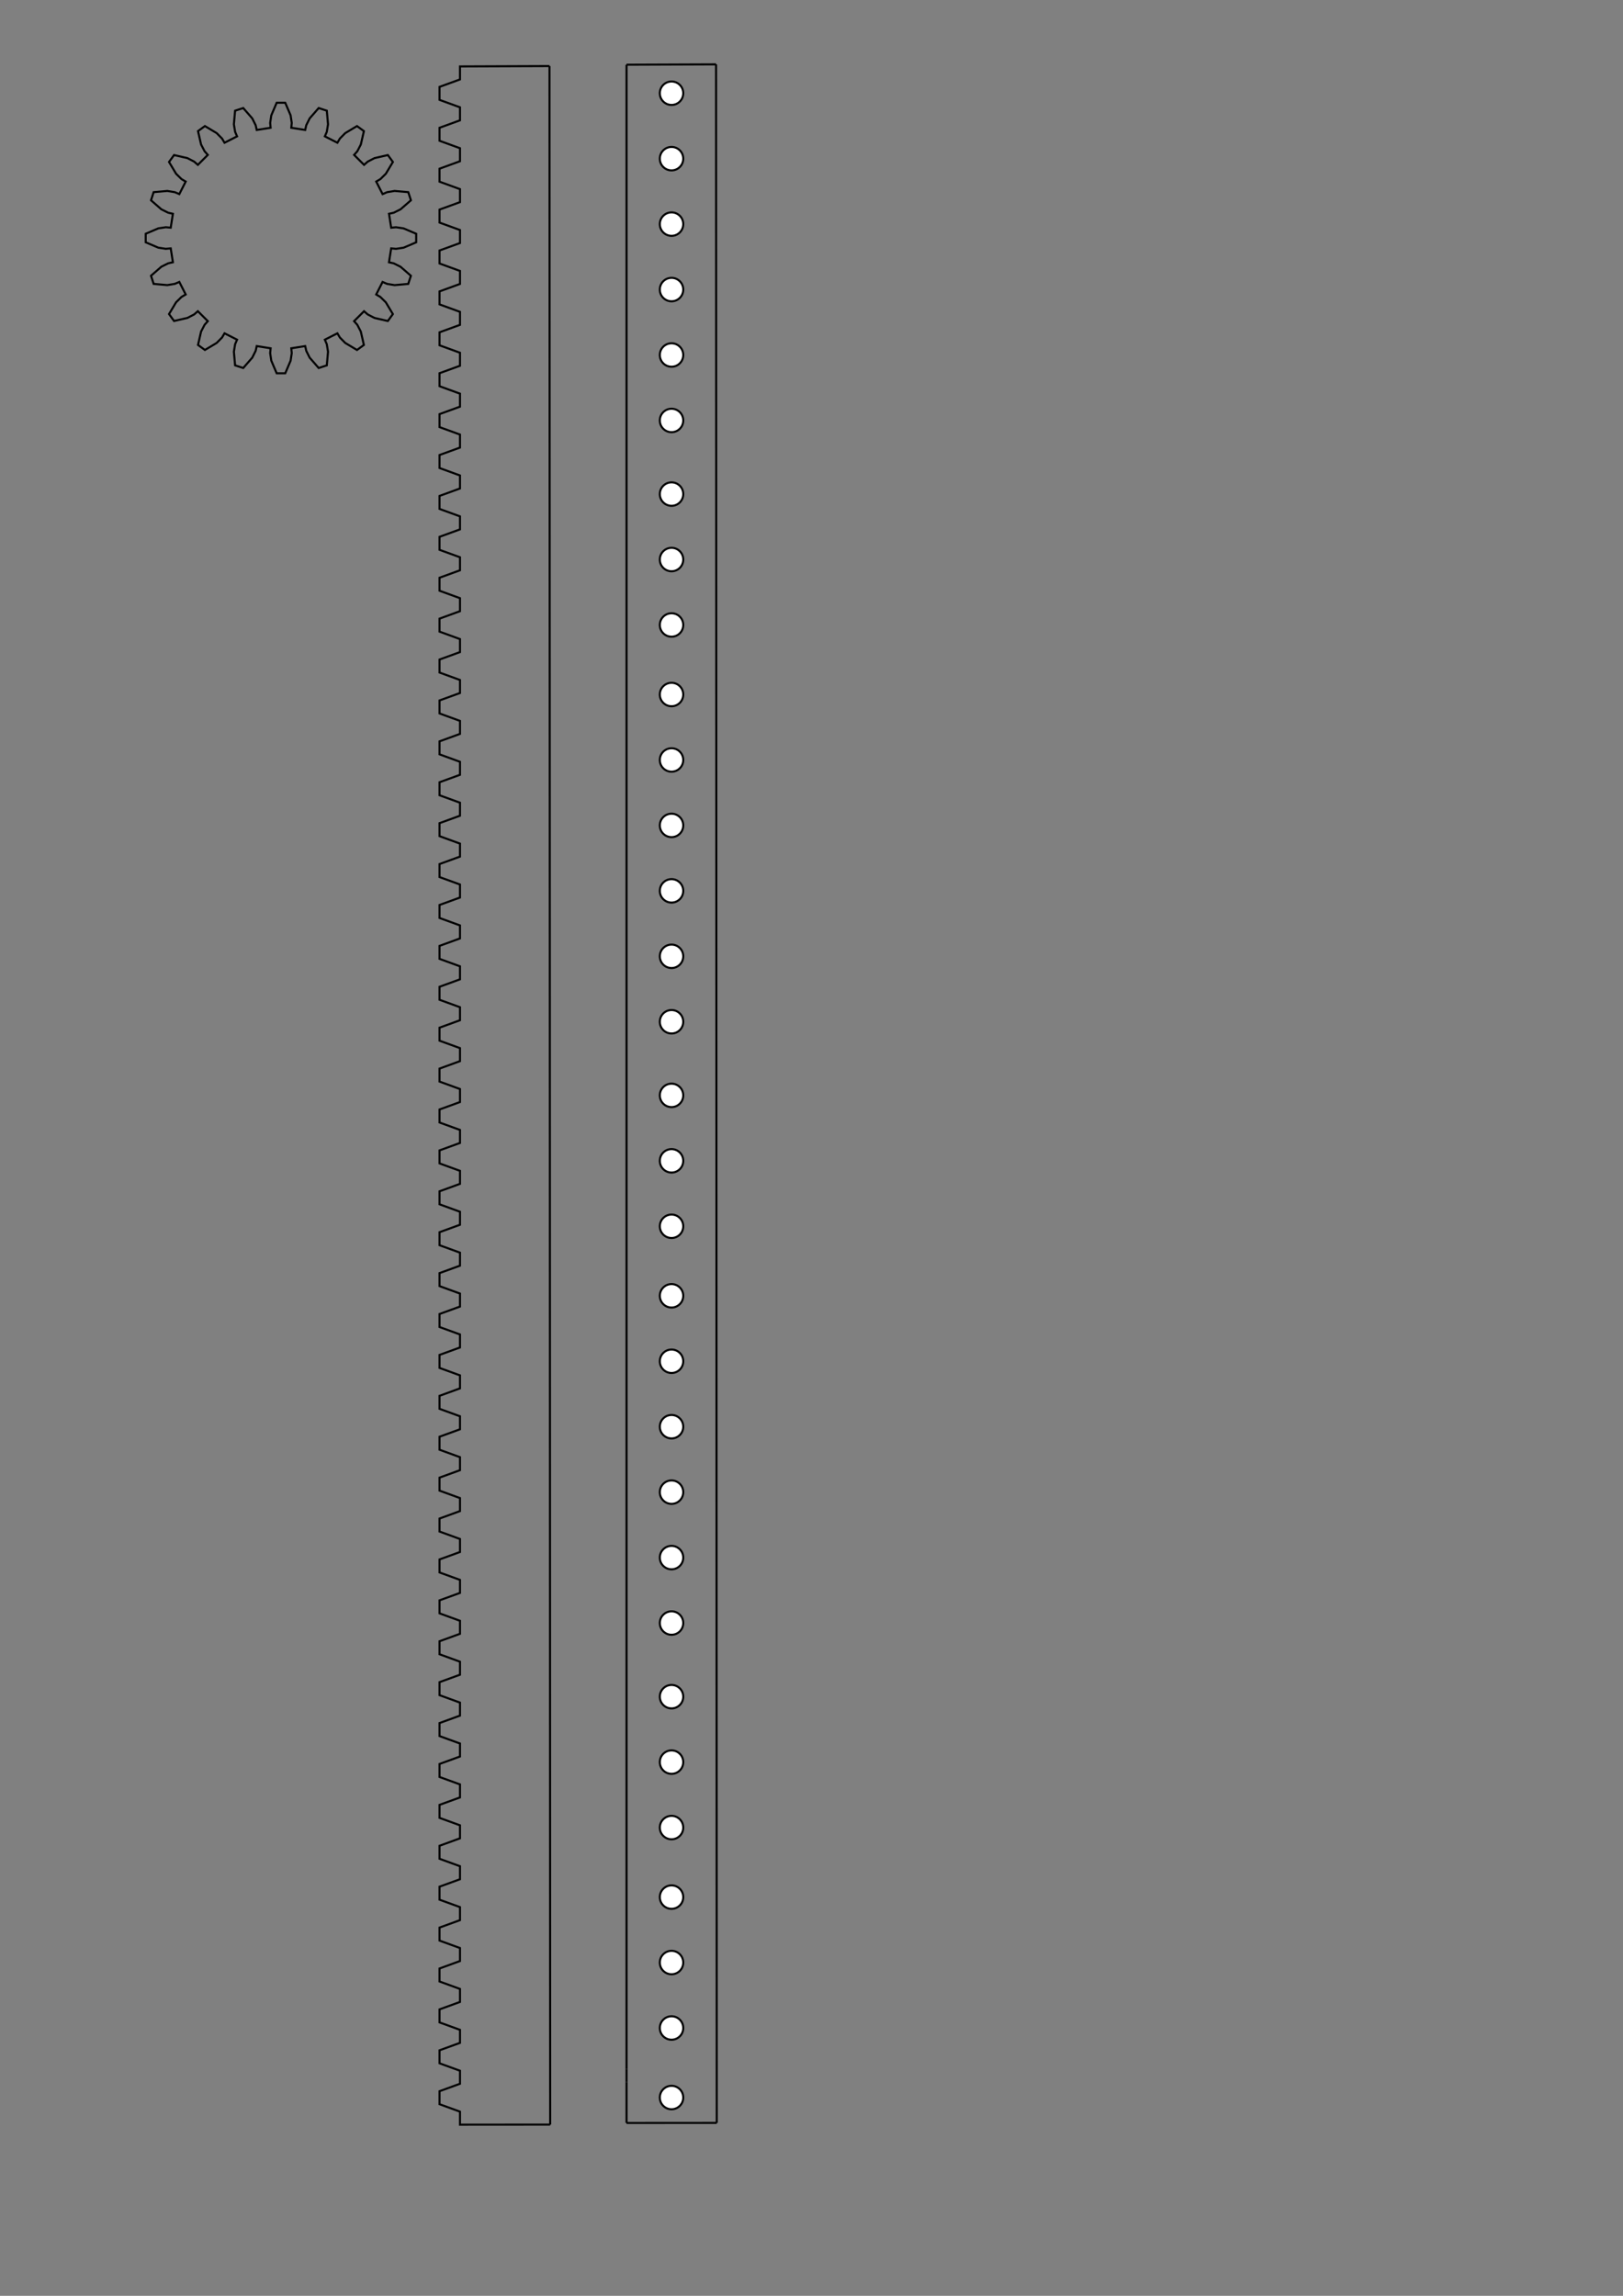 <?xml version="1.0" encoding="UTF-8" standalone="no"?>
<svg
   xmlns:osb="http://www.openswatchbook.org/uri/2009/osb"
   xmlns:dc="http://purl.org/dc/elements/1.1/"
   xmlns:cc="http://creativecommons.org/ns#"
   xmlns:rdf="http://www.w3.org/1999/02/22-rdf-syntax-ns#"
   xmlns:svg="http://www.w3.org/2000/svg"
   xmlns="http://www.w3.org/2000/svg"
   xmlns:sodipodi="http://sodipodi.sourceforge.net/DTD/sodipodi-0.dtd"
   xmlns:inkscape="http://www.inkscape.org/namespaces/inkscape"
   sodipodi:docname="gear and shovel support.svg"
   id="svg5"
   version="1.1"
   viewBox="0 0 210 297"
   height="297mm"
   width="210mm"
   inkscape:version="1.0.2-2 (e86c870879, 2021-01-15)">
  <rect x="0" y="0" width="210" height="297" fill="#808080" stroke="none"/>
  <sodipodi:namedview
     id="namedview7"
     pagecolor="#ffffff"
     bordercolor="#666666"
     borderopacity="1.0"
     inkscape:pageshadow="2"
     inkscape:pageopacity="0.0"
     inkscape:pagecheckerboard="0"
     inkscape:document-units="mm"
     showgrid="false"
     inkscape:zoom="3.0823513"
     inkscape:cx="299.87271"
     inkscape:cy="710.17202"
     inkscape:window-width="1920"
     inkscape:window-height="991"
     inkscape:window-x="-9"
     inkscape:window-y="-9"
     inkscape:window-maximized="1"
     inkscape:current-layer="g1049-1"
     inkscape:document-rotation="0"
     inkscape:snap-nodes="true"
     showguides="false" />
  <defs
     id="defs2">
    <linearGradient
       id="linearGradient1016"
       osb:paint="solid">
      <stop
         style="stop-color:#ffffff;stop-opacity:1;"
         offset="0"
         id="stop1014" />
    </linearGradient>
    <linearGradient
       id="linearGradient994"
       osb:paint="solid">
      <stop
         style="stop-color:#ff0000;stop-opacity:1;"
         offset="0"
         id="stop992" />
    </linearGradient>
    <linearGradient
       id="linearGradient988"
       osb:paint="solid">
      <stop
         style="stop-color:#000000;stop-opacity:1;"
         offset="0"
         id="stop986" />
    </linearGradient>
  </defs>
  <g
     inkscape:label="Layer 1"
     inkscape:groupmode="layer"
     id="layer1">
    <g
       inkscape:label="Rendered Gears"
       transform="translate(36.353,30.795)"
       id="g3564">
      <path
         style="fill:none;stroke:#000000;stroke-width:0.265"
         d="m 14.261,-1.337 0.629,-0.059 0.976,0.147 1.632,0.696 v 1.106 l -1.632,0.696 -0.976,0.147 -0.629,-0.059 -0.285,1.799 0.616,0.138 0.883,0.441 1.337,1.166 -0.342,1.052 -1.767,0.158 -0.974,-0.162 -0.58,-0.25 -0.827,1.623 0.543,0.322 0.703,0.692 0.911,1.522 -0.65,0.895 -1.729,-0.396 -0.876,-0.455 -0.474,-0.417 -1.288,1.288 0.417,0.474 0.455,0.876 0.396,1.729 L 9.838,14.481 8.316,13.57 7.623,12.867 7.301,12.323 5.678,13.15 5.929,13.73 6.091,14.704 5.933,16.471 4.881,16.813 3.715,15.476 3.274,14.593 3.136,13.976 l -1.799,0.285 0.059,0.629 -0.147,0.976 -0.696,1.632 h -1.106 l -0.696,-1.632 -0.147,-0.976 0.059,-0.629 -1.799,-0.285 -0.138,0.616 -0.441,0.883 -1.166,1.337 -1.052,-0.342 -0.158,-1.767 0.162,-0.974 0.25,-0.58 -1.623,-0.827 -0.322,0.543 -0.692,0.703 -1.522,0.911 -0.895,-0.65 0.396,-1.729 0.455,-0.876 0.417,-0.474 -1.288,-1.288 -0.474,0.417 -0.876,0.455 -1.729,0.396 -0.65,-0.895 0.911,-1.522 0.703,-0.692 0.543,-0.322 -0.827,-1.623 -0.58,0.25 -0.974,0.162 -1.767,-0.158 -0.342,-1.052 1.337,-1.166 0.883,-0.441 0.616,-0.138 -0.285,-1.799 -0.629,0.059 -0.976,-0.147 -1.632,-0.696 v -1.106 l 1.632,-0.696 0.976,-0.147 0.629,0.059 0.285,-1.799 -0.616,-0.138 -0.883,-0.441 -1.337,-1.166 0.342,-1.052 1.767,-0.158 0.974,0.162 0.58,0.25 0.827,-1.623 -0.543,-0.322 -0.703,-0.692 -0.911,-1.522 0.65,-0.895 1.729,0.396 0.876,0.455 0.474,0.417 1.288,-1.288 -0.417,-0.474 -0.455,-0.876 -0.396,-1.729 0.895,-0.65 1.522,0.911 0.692,0.703 0.322,0.543 1.623,-0.827 -0.25,-0.58 -0.162,-0.974 0.158,-1.767 1.052,-0.342 1.166,1.337 0.441,0.883 0.138,0.616 1.799,-0.285 -0.059,-0.629 0.147,-0.976 0.696,-1.632 h 1.106 l 0.696,1.632 0.147,0.976 -0.059,0.629 1.799,0.285 0.138,-0.616 0.441,-0.883 1.166,-1.337 1.052,0.342 0.158,1.767 -0.162,0.974 -0.25,0.58 1.623,0.827 0.322,-0.543 0.692,-0.703 1.522,-0.911 0.895,0.65 -0.396,1.729 -0.455,0.876 -0.417,0.474 1.288,1.288 0.474,-0.417 0.876,-0.455 1.729,-0.396 0.65,0.895 -0.911,1.522 -0.703,0.692 -0.543,0.322 0.827,1.623 0.58,-0.25 0.974,-0.162 1.767,0.158 0.342,1.052 -1.337,1.166 -0.883,0.441 -0.616,0.138 z"
         id="path3562" />
    </g>
    <g
       id="g1049"
       transform="translate(-66.674,-4.622)">
      <g
         inkscape:label="Rendered Gear Rack"
         transform="rotate(-90,201.994,78.45)"
         id="g4402">
        <path
           style="fill:none;stroke:#000000;stroke-width:0.265"
           d="M 0.972,14.318 0.963,2.646 H 2.646 L 3.609,0 H 5.292 L 6.255,2.646 H 7.938 L 8.901,0 h 1.682 l 0.963,2.646 h 1.683 L 14.192,0 h 1.683 l 0.963,2.646 h 1.683 L 19.484,0 h 1.683 l 0.963,2.646 h 1.682 L 24.776,0 h 1.682 l 0.963,2.646 h 1.683 L 30.067,0 h 1.683 l 0.963,2.646 h 1.683 L 35.359,0 h 1.683 l 0.963,2.646 h 1.683 L 40.651,0 h 1.682 l 0.963,2.646 h 1.683 L 45.942,0 h 1.683 l 0.963,2.646 h 1.683 L 51.234,0 h 1.683 l 0.963,2.646 h 1.682 L 56.526,0 h 1.682 l 0.963,2.646 h 1.683 L 61.817,0 H 63.5 l 0.963,2.646 h 1.683 L 67.109,0 h 1.683 l 0.963,2.646 h 1.682 L 72.401,0 h 1.682 l 0.963,2.646 h 1.683 L 77.692,0 h 1.683 l 0.963,2.646 h 1.683 L 82.984,0 h 1.683 l 0.963,2.646 h 1.682 L 88.276,0 h 1.682 l 0.963,2.646 h 1.683 L 93.567,0 h 1.683 l 0.963,2.646 h 1.683 L 98.859,0 h 1.683 l 0.963,2.646 h 1.683 L 104.151,0 h 1.682 l 0.963,2.646 h 1.683 L 109.442,0 h 1.683 l 0.963,2.646 h 1.683 L 114.734,0 h 1.683 l 0.963,2.646 h 1.683 L 120.026,0 h 1.682 l 0.963,2.646 h 1.683 L 125.317,0 H 127 l 0.963,2.646 h 1.683 L 130.609,0 h 1.683 l 0.963,2.646 h 1.683 L 135.901,0 h 1.682 l 0.963,2.646 h 1.683 L 141.192,0 h 1.683 l 0.963,2.646 h 1.683 L 146.484,0 h 1.683 l 0.963,2.646 h 1.683 L 151.776,0 h 1.682 l 0.963,2.646 h 1.683 L 157.067,0 h 1.683 l 0.963,2.646 h 1.683 L 162.359,0 h 1.683 l 0.963,2.646 h 1.683 L 167.651,0 h 1.682 l 0.963,2.646 h 1.683 L 172.942,0 h 1.683 l 0.963,2.646 h 1.683 L 178.234,0 h 1.683 l 0.963,2.646 h 1.682 L 183.526,0 h 1.682 l 0.963,2.646 h 1.683 L 188.817,0 h 1.683 l 0.963,2.646 h 1.683 L 194.109,0 h 1.683 l 0.963,2.646 h 1.682 L 199.401,0 h 1.682 l 0.963,2.646 h 1.683 L 204.692,0 h 1.683 l 0.963,2.646 h 1.683 L 209.984,0 h 1.683 l 0.963,2.646 h 1.682 L 215.276,0 h 1.682 l 0.963,2.646 h 1.683 L 220.567,0 h 1.683 l 0.963,2.646 h 1.683 L 225.859,0 h 1.683 l 0.963,2.646 h 1.682 L 231.151,0 h 1.682 l 0.963,2.646 h 1.683 L 236.442,0 h 1.683 l 0.963,2.646 h 1.683 L 241.734,0 h 1.683 l 0.963,2.646 h 1.682 L 247.026,0 h 1.682 l 0.963,2.646 h 1.683 L 252.317,0 H 254 l 0.963,2.646 h 1.683 L 257.609,0 h 1.683 l 0.963,2.646 h 1.682 L 262.901,0 h 1.682 l 0.963,2.646 h 1.683 l 0.046,11.584"
           id="path4400"
           sodipodi:nodetypes="cccccccccccccccccccccccccccccccccccccccccccccccccccccccccccccccccccccccccccccccccccccccccccccccccccccccccccccccccccccccccccccccccccccccccccccccccccccccccccccccccccccccccccccccccccccccccccccccccccccccccccc" />
      </g>
      <path
         style="fill:none;stroke:#000000;stroke-width:0.265px;stroke-linecap:butt;stroke-linejoin:miter;stroke-opacity:1"
         d="m 137.774,13.169 0.088,266.303"
         id="path964" />
    </g>
    <g
       id="g1049-1"
       transform="translate(-45.122,-4.843)">
      <g
         inkscape:label="Rendered Gear Rack"
         transform="rotate(-90,201.994,78.45)"
         id="g4402-0" />
      <path
         style="fill:none;stroke:#000000;stroke-width:0.265px;stroke-linecap:butt;stroke-linejoin:miter;stroke-opacity:1"
         d="m 137.774,13.169 0.088,266.303"
         id="path964-4" />
      <path
         style="fill:none;stroke:#000000;stroke-width:0.265px;stroke-linecap:butt;stroke-linejoin:miter;stroke-opacity:1"
         d="m 126.19,279.481 v -5.292 0"
         id="path121" />
      <path
         style="fill:none;stroke:#000000;stroke-width:0.265px;stroke-linecap:butt;stroke-linejoin:miter;stroke-opacity:1"
         d="M 126.19,272.506 V 13.215"
         id="path123" />
      <path
         style="fill:none;stroke:#000000;stroke-width:0.265px;stroke-linecap:butt;stroke-linejoin:miter;stroke-opacity:1"
         d="m 126.19,274.189 v -1.683 0"
         id="path148" />
      <path
         style="fill:none;stroke:#000000;stroke-width:0.265px;stroke-linecap:butt;stroke-linejoin:miter;stroke-opacity:1"
         d="m 126.19,279.481 11.672,-0.009"
         id="path150" />
      <path
         style="fill:none;stroke:#000000;stroke-width:0.265px;stroke-linecap:butt;stroke-linejoin:miter;stroke-opacity:1"
         d="m 126.19,13.215 11.584,-0.046"
         id="path152" />
      <circle
         style="fill:#ffffff;fill-opacity:1;stroke:#000000;stroke-width:0.265;stroke-opacity:1"
         id="path1033"
         cx="132.012"
         cy="16.903"
         r="1.517" />
      <circle
         style="fill:#ffffff;fill-opacity:1;stroke:#000000;stroke-width:0.265;stroke-opacity:1"
         id="circle1077"
         cx="132.012"
         cy="25.369"
         r="1.517" />
      <circle
         style="fill:#ffffff;fill-opacity:1;stroke:#000000;stroke-width:0.265;stroke-opacity:1"
         id="circle1079"
         cx="132.012"
         cy="33.836"
         r="1.517" />
      <circle
         style="fill:#ffffff;fill-opacity:1;stroke:#000000;stroke-width:0.265;stroke-opacity:1"
         id="circle1081"
         cx="132.012"
         cy="42.303"
         r="1.517" />
      <circle
         style="fill:#ffffff;fill-opacity:1;stroke:#000000;stroke-width:0.265;stroke-opacity:1"
         id="circle1083"
         cx="132.012"
         cy="50.769"
         r="1.517" />
      <circle
         style="fill:#ffffff;fill-opacity:1;stroke:#000000;stroke-width:0.265;stroke-opacity:1"
         id="circle1085"
         cx="132.012"
         cy="59.236"
         r="1.517" />
      <circle
         style="fill:#ffffff;fill-opacity:1;stroke:#000000;stroke-width:0.265;stroke-opacity:1"
         id="circle1087"
         cx="132.012"
         cy="68.761"
         r="1.517" />
      <circle
         style="fill:#ffffff;fill-opacity:1;stroke:#000000;stroke-width:0.265;stroke-opacity:1"
         id="circle1089"
         cx="132.012"
         cy="77.228"
         r="1.517" />
      <circle
         style="fill:#ffffff;fill-opacity:1;stroke:#000000;stroke-width:0.265;stroke-opacity:1"
         id="circle1091"
         cx="132.012"
         cy="85.694"
         r="1.517" />
      <circle
         style="fill:#ffffff;fill-opacity:1;stroke:#000000;stroke-width:0.265;stroke-opacity:1"
         id="circle1093"
         cx="132.012"
         cy="94.69"
         r="1.517" />
      <circle
         style="fill:#ffffff;fill-opacity:1;stroke:#000000;stroke-width:0.265;stroke-opacity:1"
         id="circle1095"
         cx="132.012"
         cy="103.157"
         r="1.517" />
      <circle
         style="fill:#ffffff;fill-opacity:1;stroke:#000000;stroke-width:0.265;stroke-opacity:1"
         id="circle1097"
         cx="132.012"
         cy="111.624"
         r="1.517" />
      <circle
         style="fill:#ffffff;fill-opacity:1;stroke:#000000;stroke-width:0.265;stroke-opacity:1"
         id="circle1099"
         cx="132.012"
         cy="120.09"
         r="1.517" />
      <circle
         style="fill:#ffffff;fill-opacity:1;stroke:#000000;stroke-width:0.265;stroke-opacity:1"
         id="circle1101"
         cx="132.012"
         cy="128.557"
         r="1.517" />
      <circle
         style="fill:#ffffff;fill-opacity:1;stroke:#000000;stroke-width:0.265;stroke-opacity:1"
         id="circle1103"
         cx="132.012"
         cy="137.024"
         r="1.517" />
      <circle
         style="fill:#ffffff;fill-opacity:1;stroke:#000000;stroke-width:0.265;stroke-opacity:1"
         id="circle1105"
         cx="132.012"
         cy="146.548"
         r="1.517" />
      <circle
         style="fill:#ffffff;fill-opacity:1;stroke:#000000;stroke-width:0.265;stroke-opacity:1"
         id="circle1107"
         cx="132.012"
         cy="155.015"
         r="1.517" />
      <circle
         style="fill:#ffffff;fill-opacity:1;stroke:#000000;stroke-width:0.265;stroke-opacity:1"
         id="circle1109"
         cx="132.012"
         cy="163.482"
         r="1.517" />
      <circle
         style="fill:#ffffff;fill-opacity:1;stroke:#000000;stroke-width:0.265;stroke-opacity:1"
         id="circle1111"
         cx="132.012"
         cy="172.477"
         r="1.517" />
      <circle
         style="fill:#ffffff;fill-opacity:1;stroke:#000000;stroke-width:0.265;stroke-opacity:1"
         id="circle1113"
         cx="132.012"
         cy="180.944"
         r="1.517" />
      <circle
         style="fill:#ffffff;fill-opacity:1;stroke:#000000;stroke-width:0.265;stroke-opacity:1"
         id="circle1115"
         cx="132.012"
         cy="189.41"
         r="1.517" />
      <circle
         style="fill:#ffffff;fill-opacity:1;stroke:#000000;stroke-width:0.265;stroke-opacity:1"
         id="circle1117"
         cx="132.012"
         cy="197.877"
         r="1.517" />
      <circle
         style="fill:#ffffff;fill-opacity:1;stroke:#000000;stroke-width:0.265;stroke-opacity:1"
         id="circle1119"
         cx="132.012"
         cy="206.343"
         r="1.517" />
      <circle
         style="fill:#ffffff;fill-opacity:1;stroke:#000000;stroke-width:0.265;stroke-opacity:1"
         id="circle1121"
         cx="132.012"
         cy="214.81"
         r="1.517" />
      <circle
         style="fill:#ffffff;fill-opacity:1;stroke:#000000;stroke-width:0.265;stroke-opacity:1"
         id="circle1123"
         cx="132.012"
         cy="224.335"
         r="1.517" />
      <circle
         style="fill:#ffffff;fill-opacity:1;stroke:#000000;stroke-width:0.265;stroke-opacity:1"
         id="circle1125"
         cx="132.012"
         cy="232.801"
         r="1.517" />
      <circle
         style="fill:#ffffff;fill-opacity:1;stroke:#000000;stroke-width:0.265;stroke-opacity:1"
         id="circle1127"
         cx="132.012"
         cy="241.268"
         r="1.517" />
      <circle
         style="fill:#ffffff;fill-opacity:1;stroke:#000000;stroke-width:0.265;stroke-opacity:1"
         id="circle1129"
         cx="132.012"
         cy="250.264"
         r="1.517" />
      <circle
         style="fill:#ffffff;fill-opacity:1;stroke:#000000;stroke-width:0.265;stroke-opacity:1"
         id="circle1967"
         cx="132.012"
         cy="258.73"
         r="1.517" />
      <circle
         style="fill:#ffffff;fill-opacity:1;stroke:#000000;stroke-width:0.265;stroke-opacity:1"
         id="circle1969"
         cx="132.012"
         cy="267.197"
         r="1.517" />
      <circle
         style="fill:#ffffff;fill-opacity:1;stroke:#000000;stroke-width:0.265;stroke-opacity:1"
         id="circle1971"
         cx="132.012"
         cy="276.193"
         r="1.517" />
    </g>
  </g>
</svg>
